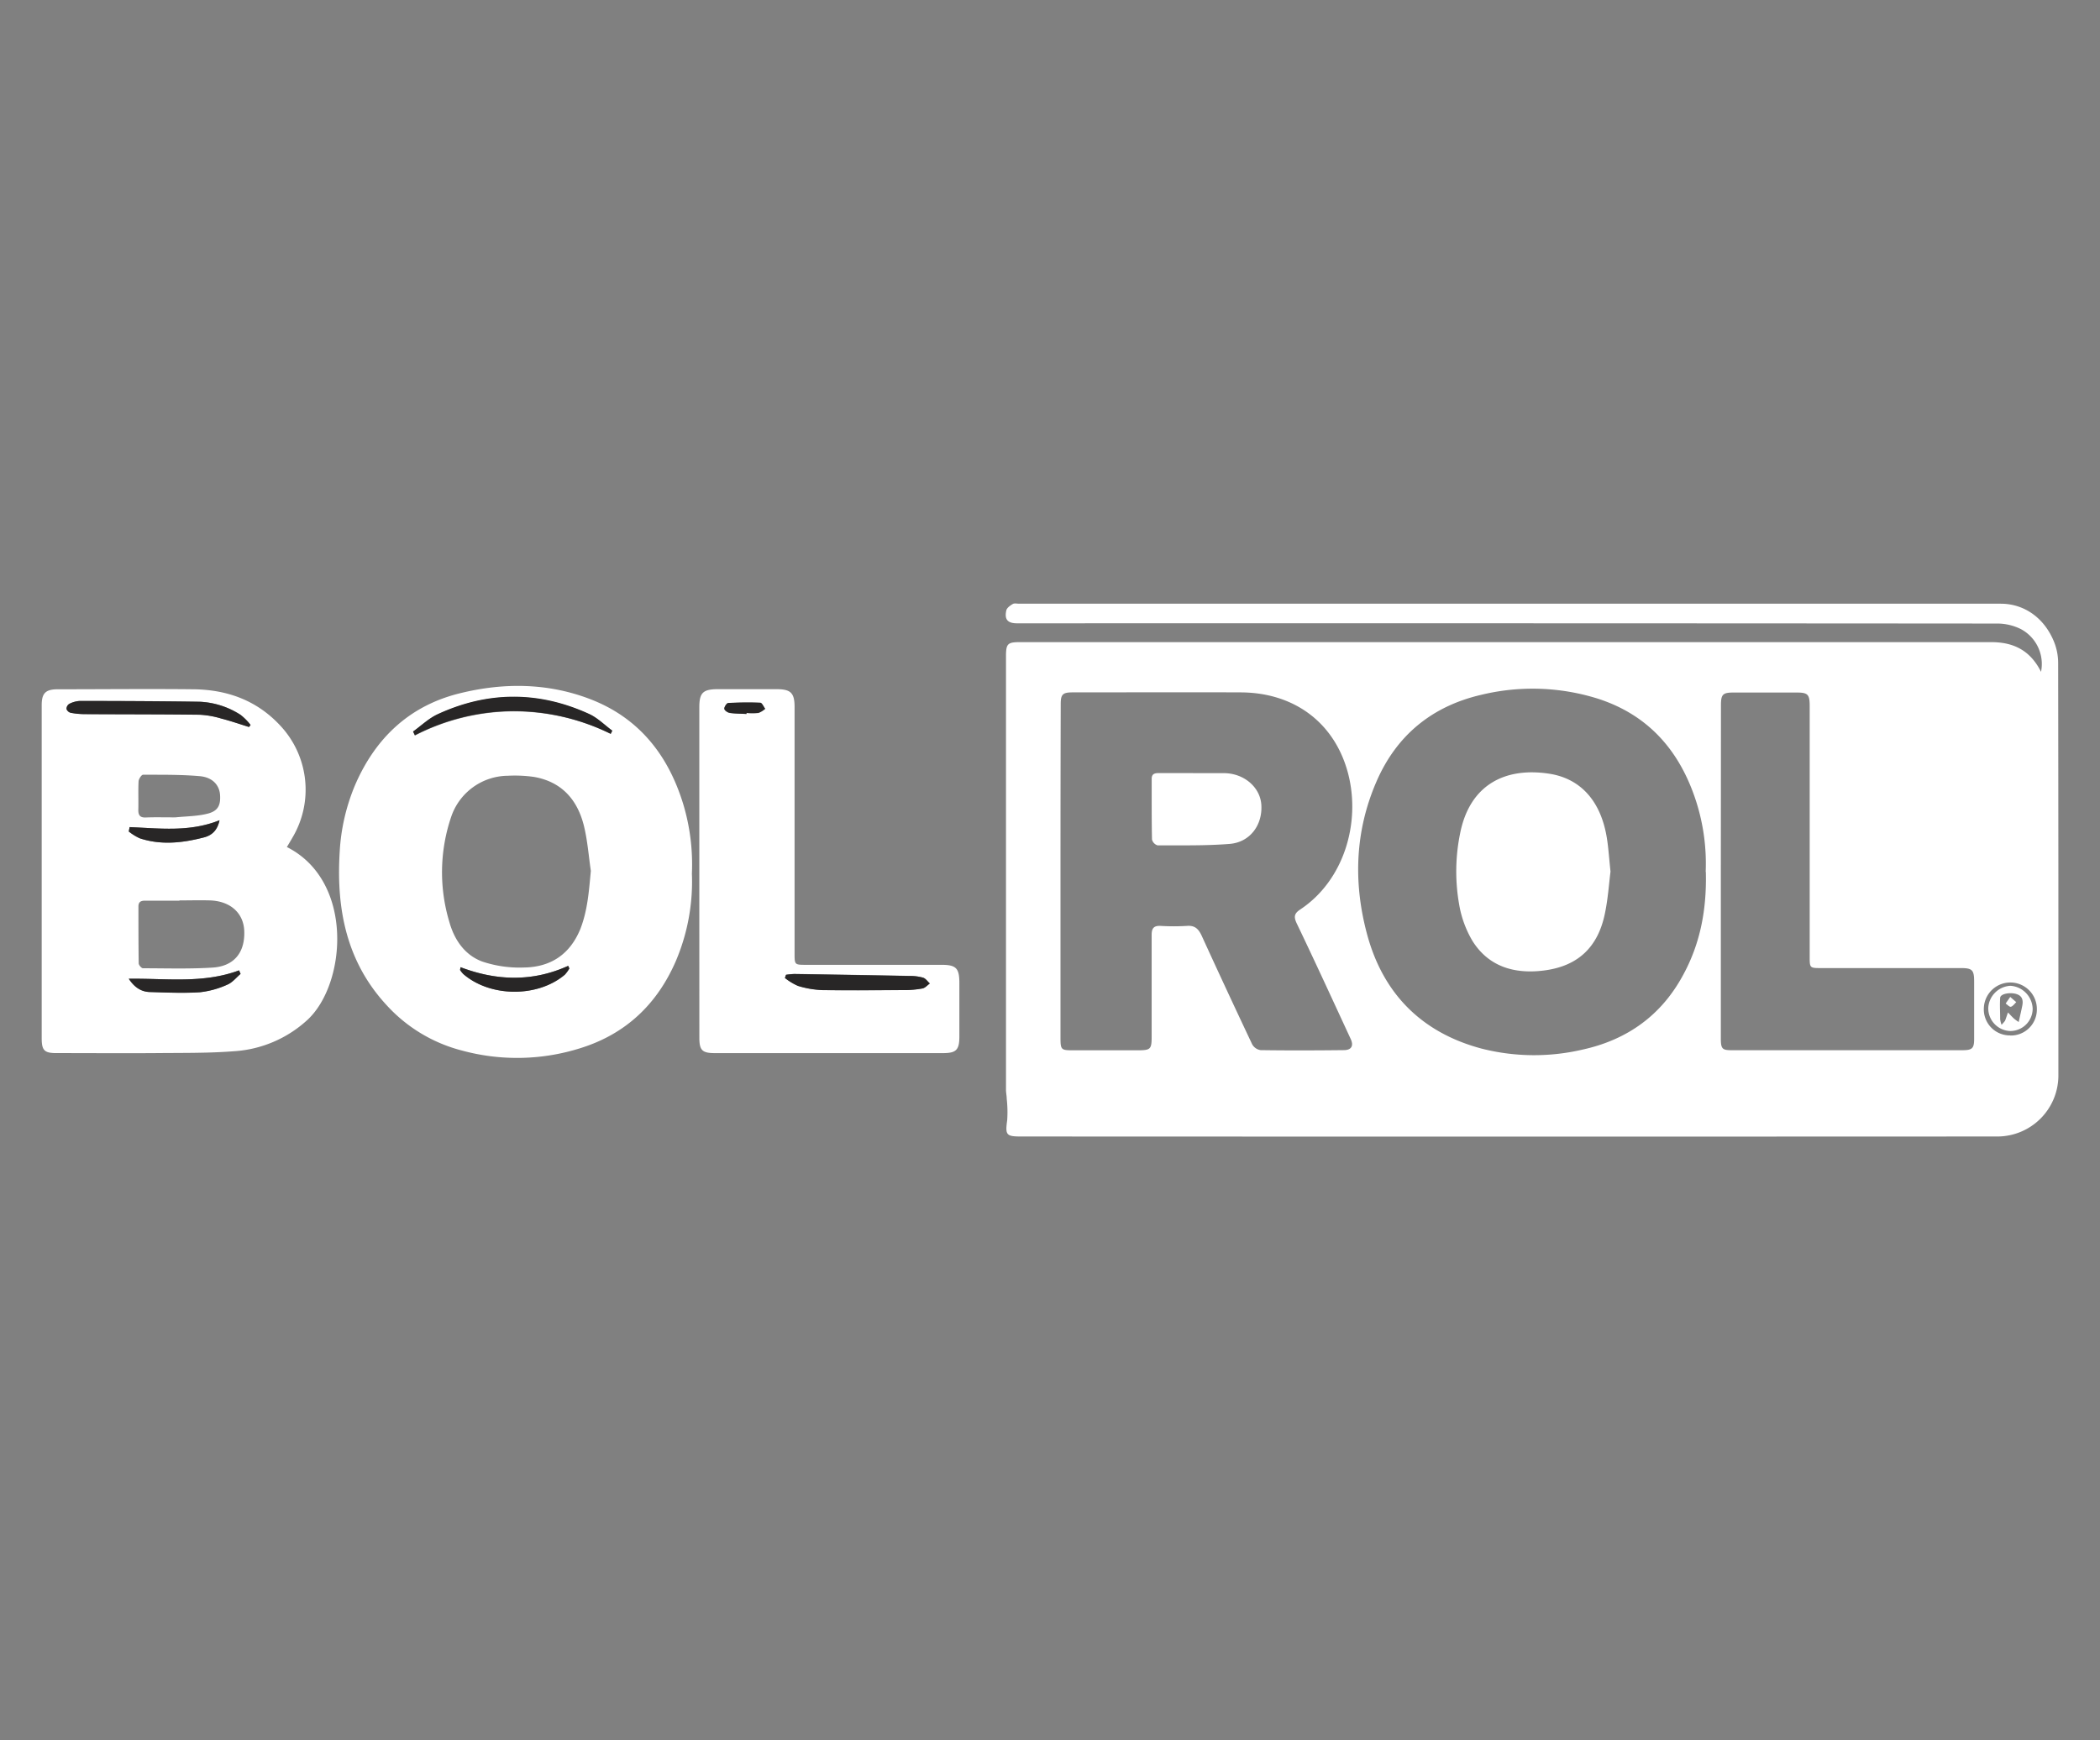 <svg id="Capa_1" data-name="Capa 1" xmlns="http://www.w3.org/2000/svg" viewBox="0 0 554.46 459.54"><rect x="0" y="0" width="554.46" height="459.54" fill="#808080" stroke="none"/><defs><style>.cls-1{fill:#fff;}.cls-2{fill:#282626;}</style></defs><title>LogoBolRol</title><path class="cls-1" d="M538.89,177.43a10.44,10.44,0,0,0-5.33-11.29,14.1,14.1,0,0,0-6-1.46q-128.22-.1-256.44-.06c-.85,0-1.69,0-2.54,0-2.54,0-3.41-1-2.89-3.4.15-.67,1-1.29,1.71-1.7.41-.26,1.1-.08,1.66-.08h259.2c6.24,0,11.63,3.82,14.15,10.28a15,15,0,0,1,1,5.31q.09,54.63.06,109.27a16.13,16.13,0,0,1-16,15.85q-129,.06-257.92,0c-3.91,0-4.16-.42-3.62-4.33a31.71,31.71,0,0,0-.13-5.67c0-.77-.19-1.53-.19-2.3q0-57.29,0-114.56c0-3.26.43-3.7,3.64-3.7q128.22,0,256.44,0C531.51,169.58,536,171.67,538.89,177.43ZM280,230.17V252q0,11,0,22c0,3.25.15,3.39,3.3,3.38h17.15c3.33,0,3.62-.28,3.62-3.61,0-9,0-17.92,0-26.88,0-1.74.57-2.43,2.33-2.36a58.05,58.05,0,0,0,7,0c2.05-.15,3,.75,3.84,2.51q6.59,14.42,13.37,28.76a3.08,3.08,0,0,0,2.2,1.54c7.34.11,14.68.08,22,0,2,0,2.65-1.12,1.82-2.93-4.71-10.18-9.38-20.37-14.23-30.48-.86-1.8-.71-2.67.92-3.75,11.44-7.6,16-22.72,12.64-35.81-3.49-13.44-14.19-21.45-28.34-21.51-14.81-.06-29.63,0-44.45,0-2.59,0-3.11.53-3.11,3.08Q280,208,280,230.17Zm170.35.09a54,54,0,0,0-2.53-18.65c-4.27-13.24-12.52-22.79-26-27.11a57.55,57.55,0,0,0-30.72-1c-13,3-22.41,10.7-27.71,23-5.67,13.12-6.1,26.79-2.4,40.4,4.26,15.65,14.48,25.88,30.28,30.06a56.21,56.21,0,0,0,26.61.23c11.8-2.59,20.85-9.09,26.58-19.82C449,249,450.64,240,450.39,230.26Zm4,0h0q0,22,0,44c0,2.71.37,3.1,2.79,3.1h61c2.63,0,3.1-.5,3.09-3.08,0-5,0-10,0-15,0-3.08-.46-3.61-3.49-3.61q-18.42,0-36.84,0c-3.06,0-3.09,0-3.09-3q0-33.13,0-66.27c0-3-.51-3.5-3.39-3.5H457.68c-2.81,0-3.3.49-3.3,3.35Zm76.36,43.22a6.86,6.86,0,0,0,7.08-6.82,7,7,0,1,0-14-.36A6.86,6.86,0,0,0,530.74,273.45Z"/><path class="cls-1" d="M75.74,223.7c17.86,9,15.73,36.25,5.36,45.72a31.53,31.53,0,0,1-19.29,8.21c-6.66.52-13.38.43-20.07.49-9,.07-17.92,0-26.88,0-3.14,0-3.84-.71-3.85-3.88v-88c0-3.14,1-4.19,4.19-4.2,12,0,24-.13,36,0,8.94.13,16.79,3,23,9.81a24.76,24.76,0,0,1,3,29.39C76.77,222,76.29,222.8,75.74,223.7ZM47.39,237.8v.07c-3,0-6.06,0-9.1,0-1.08,0-1.74.3-1.74,1.54,0,5,0,10,.07,15,0,.47.73,1.31,1.13,1.31,6.12,0,12.27.21,18.38-.18,5.69-.36,8.57-4,8.36-9.65-.17-4.74-3.65-7.89-9-8.09C52.76,237.72,50.08,237.8,47.39,237.8Zm-2.47-21.94a14.61,14.61,0,0,0,1.48,0c2.85-.29,5.79-.28,8.52-1s3.33-2.32,3.19-4.81c-.14-2.64-1.93-4.75-5.34-5.06-5-.44-10-.37-15-.38-.41,0-1.15,1.11-1.18,1.74-.13,2.53,0,5.07-.07,7.61,0,1.51.63,2,2,1.94C40.69,215.81,42.8,215.86,44.92,215.86ZM65.74,192l.42-.55a14.9,14.9,0,0,0-2.65-2.67,21.64,21.64,0,0,0-10.75-3.46c-10.56-.16-21.13-.19-31.69-.21a6.88,6.88,0,0,0-2.8.78,1.57,1.57,0,0,0-.71,1.34,1.62,1.62,0,0,0,1.09,1,20,20,0,0,0,3.78.36c10.13.06,20.27,0,30.4.16a23.92,23.92,0,0,1,5.58,1C60.88,190.36,63.3,191.2,65.74,192ZM34,258.49c1.41,2.16,3.18,3.42,5.49,3.49,4.42.13,8.86.34,13.26.06a23.64,23.64,0,0,0,7.25-2c1.34-.54,2.36-1.88,3.52-2.85l-.4-.93C53.6,259.83,43.77,258.35,34,258.49Zm.22-40.05L34,219.6a13.83,13.83,0,0,0,2.87,1.79c5.7,1.89,11.43,1.21,17.07-.26,1.79-.47,3.41-1.59,4-4.5C50,219.82,42.08,218.76,34.22,218.44Z"/><path class="cls-1" d="M182.68,230.7a53.6,53.6,0,0,1-4.19,23c-4.92,11.43-13.21,19.36-25.19,23.1a55.43,55.43,0,0,1-31.29.66,40.55,40.55,0,0,1-20-12.07C91.5,254,88.78,240.12,89.68,225.15a52.79,52.79,0,0,1,4.09-17.86c5.39-12.45,14.44-21,27.8-24.23,11.41-2.79,22.9-2.71,34,1.48,13,4.91,20.84,14.76,24.83,27.85A55.27,55.27,0,0,1,182.68,230.7ZM156,230c-.57-3.88-.86-7.84-1.77-11.65-1.66-7-5.81-11.86-13.21-13.16a35.79,35.79,0,0,0-6.95-.31,15.94,15.94,0,0,0-14.94,10.83,45.54,45.54,0,0,0-.46,27.88c1.33,4.69,4.08,8.65,8.64,10.35a31,31,0,0,0,11,1.58c7-.09,12.1-3.37,14.9-10.12C155.17,240.38,155.5,235.25,156,230Zm5.27-36.16.4-.81c-2.06-1.51-3.94-3.42-6.22-4.45-13.26-6-26.63-6-39.85.1-2.38,1.09-4.36,3-6.53,4.58l.48,1a57.31,57.31,0,0,1,25.68-6.38A57.93,57.93,0,0,1,161.22,193.8ZM121.6,255.44l-.13.73a7.4,7.4,0,0,0,.85,1.07c7.13,6.15,19.65,6.24,26.81.18a9.19,9.19,0,0,0,1.2-1.65l-.31-.69C140.62,259.35,131.14,259.06,121.6,255.44Z"/><path class="cls-1" d="M184.64,230.23v-43.4c0-3.87.94-4.81,4.91-4.82H205c3.81,0,4.79,1,4.79,4.73v65c0,3.05,0,3.07,3,3.07h35.78c3.85,0,4.72.87,4.73,4.74q0,7.09,0,14.19c0,3.57-.84,4.39-4.36,4.39H188.79c-3.38,0-4.14-.73-4.14-4.07Q184.64,252.15,184.64,230.23Zm22.89,27.21-.29.82a15.25,15.25,0,0,0,3.46,2.1,24.84,24.84,0,0,0,6.43,1.1c7.19.13,14.39.07,21.59,0a26.24,26.24,0,0,0,4.84-.43c.7-.13,1.3-.86,1.94-1.31-.58-.53-1.09-1.31-1.77-1.53a12.69,12.69,0,0,0-3.54-.46q-15.23-.3-30.46-.52A20.43,20.43,0,0,0,207.53,257.44Zm-10.44-68.88v-.24a17.3,17.3,0,0,0,3.14,0,5.75,5.75,0,0,0,1.79-1.09c-.43-.56-.84-1.58-1.3-1.6-2.82-.12-5.66-.08-8.48.08-.39,0-1.06,1-1,1.52s.9,1,1.46,1.09C194.15,188.49,195.63,188.48,197.09,188.56Z"/><path class="cls-2" d="M65.74,192c-2.44-.75-4.86-1.59-7.33-2.23a23.92,23.92,0,0,0-5.58-1c-10.13-.13-20.27-.1-30.4-.16a20,20,0,0,1-3.78-.36,1.62,1.62,0,0,1-1.09-1,1.57,1.57,0,0,1,.71-1.34,6.88,6.88,0,0,1,2.8-.78c10.56,0,21.13.05,31.69.21a21.64,21.64,0,0,1,10.75,3.46,14.9,14.9,0,0,1,2.65,2.67Z"/><path class="cls-2" d="M34,258.49c9.77-.14,19.6,1.34,29.12-2.21l.4.93c-1.16,1-2.18,2.31-3.52,2.85a23.64,23.64,0,0,1-7.25,2c-4.4.28-8.84.07-13.26-.06C37.18,261.91,35.41,260.65,34,258.49Z"/><path class="cls-2" d="M34.22,218.44c7.86.32,15.77,1.38,23.75-1.81-.63,2.91-2.25,4-4,4.5-5.64,1.47-11.37,2.15-17.07.26A13.83,13.83,0,0,1,34,219.6Z"/><path class="cls-2" d="M161.22,193.8a57.93,57.93,0,0,0-26-6,57.31,57.31,0,0,0-25.68,6.38l-.48-1c2.17-1.55,4.15-3.49,6.53-4.58,13.22-6.09,26.59-6.14,39.85-.1,2.28,1,4.16,2.94,6.22,4.45Z"/><path class="cls-2" d="M121.6,255.44c9.54,3.62,19,3.91,28.42-.36l.31.69a9.19,9.19,0,0,1-1.2,1.65c-7.16,6.06-19.68,6-26.81-.18a7.4,7.4,0,0,1-.85-1.07Z"/><path class="cls-2" d="M207.53,257.44a20.43,20.43,0,0,1,2.2-.2q15.22.24,30.46.52a12.69,12.69,0,0,1,3.54.46c.68.22,1.19,1,1.77,1.53-.64.45-1.24,1.18-1.94,1.31a26.24,26.24,0,0,1-4.84.43c-7.2,0-14.4.1-21.59,0a24.84,24.84,0,0,1-6.43-1.1,15.25,15.25,0,0,1-3.46-2.1Z"/><path class="cls-2" d="M197.09,188.56c-1.46-.08-2.94-.07-4.38-.29-.56-.09-1.4-.66-1.46-1.09s.61-1.49,1-1.52c2.82-.16,5.66-.2,8.48-.08.46,0,.87,1,1.3,1.6a5.75,5.75,0,0,1-1.79,1.09,17.3,17.3,0,0,1-3.14,0Z"/><path class="cls-1" d="M315,204.19c2.75,0,5.5,0,8.24,0,5.23.06,9.49,3.71,9.79,8.37.34,5.34-3,9.9-8.4,10.32-6.31.5-12.67.36-19,.38a2.18,2.18,0,0,1-1.47-1.54c-.11-5.35-.07-10.71-.08-16.06,0-1.43,1-1.49,2-1.49,3,0,5.92,0,8.88,0Z"/><path class="cls-1" d="M425.22,230.18c-.39,3.06-.66,7.23-1.52,11.27-1.84,8.66-7,13.62-15.76,14.82-7.74,1.06-14.79-.76-19.19-7.81a28,28,0,0,1-3.5-9.64,50.12,50.12,0,0,1,.26-18.71c2.51-12.73,11.71-17.58,23.54-15.77,8.37,1.29,13.67,7.34,15.21,17C424.67,223.87,424.83,226.48,425.22,230.18Z"/><path class="cls-1" d="M530.73,272.29a6,6,0,0,1-5.77-6.1,6.18,6.18,0,0,1,5.85-5.84,6.27,6.27,0,0,1,5.87,6.07A5.9,5.9,0,0,1,530.73,272.29Zm2.26-2.37c.37-1.64.67-2.92.93-4.21.3-1.45.11-2.68-1.55-3.19s-4.2-.07-4.27,1c-.13,1.88,0,3.79,0,5.68a6.87,6.87,0,0,0,.37,1.45,11.11,11.11,0,0,0,.93-1.07c.26-.73.51-1.46.76-2.19.54.55,1.05,1.13,1.62,1.65A12.26,12.26,0,0,0,533,269.92Z"/><path class="cls-1" d="M530.76,263.29l1.58,1.38c-.46.43-.87,1.09-1.41,1.22-.36.1-.91-.54-1.38-.86Z"/></svg>